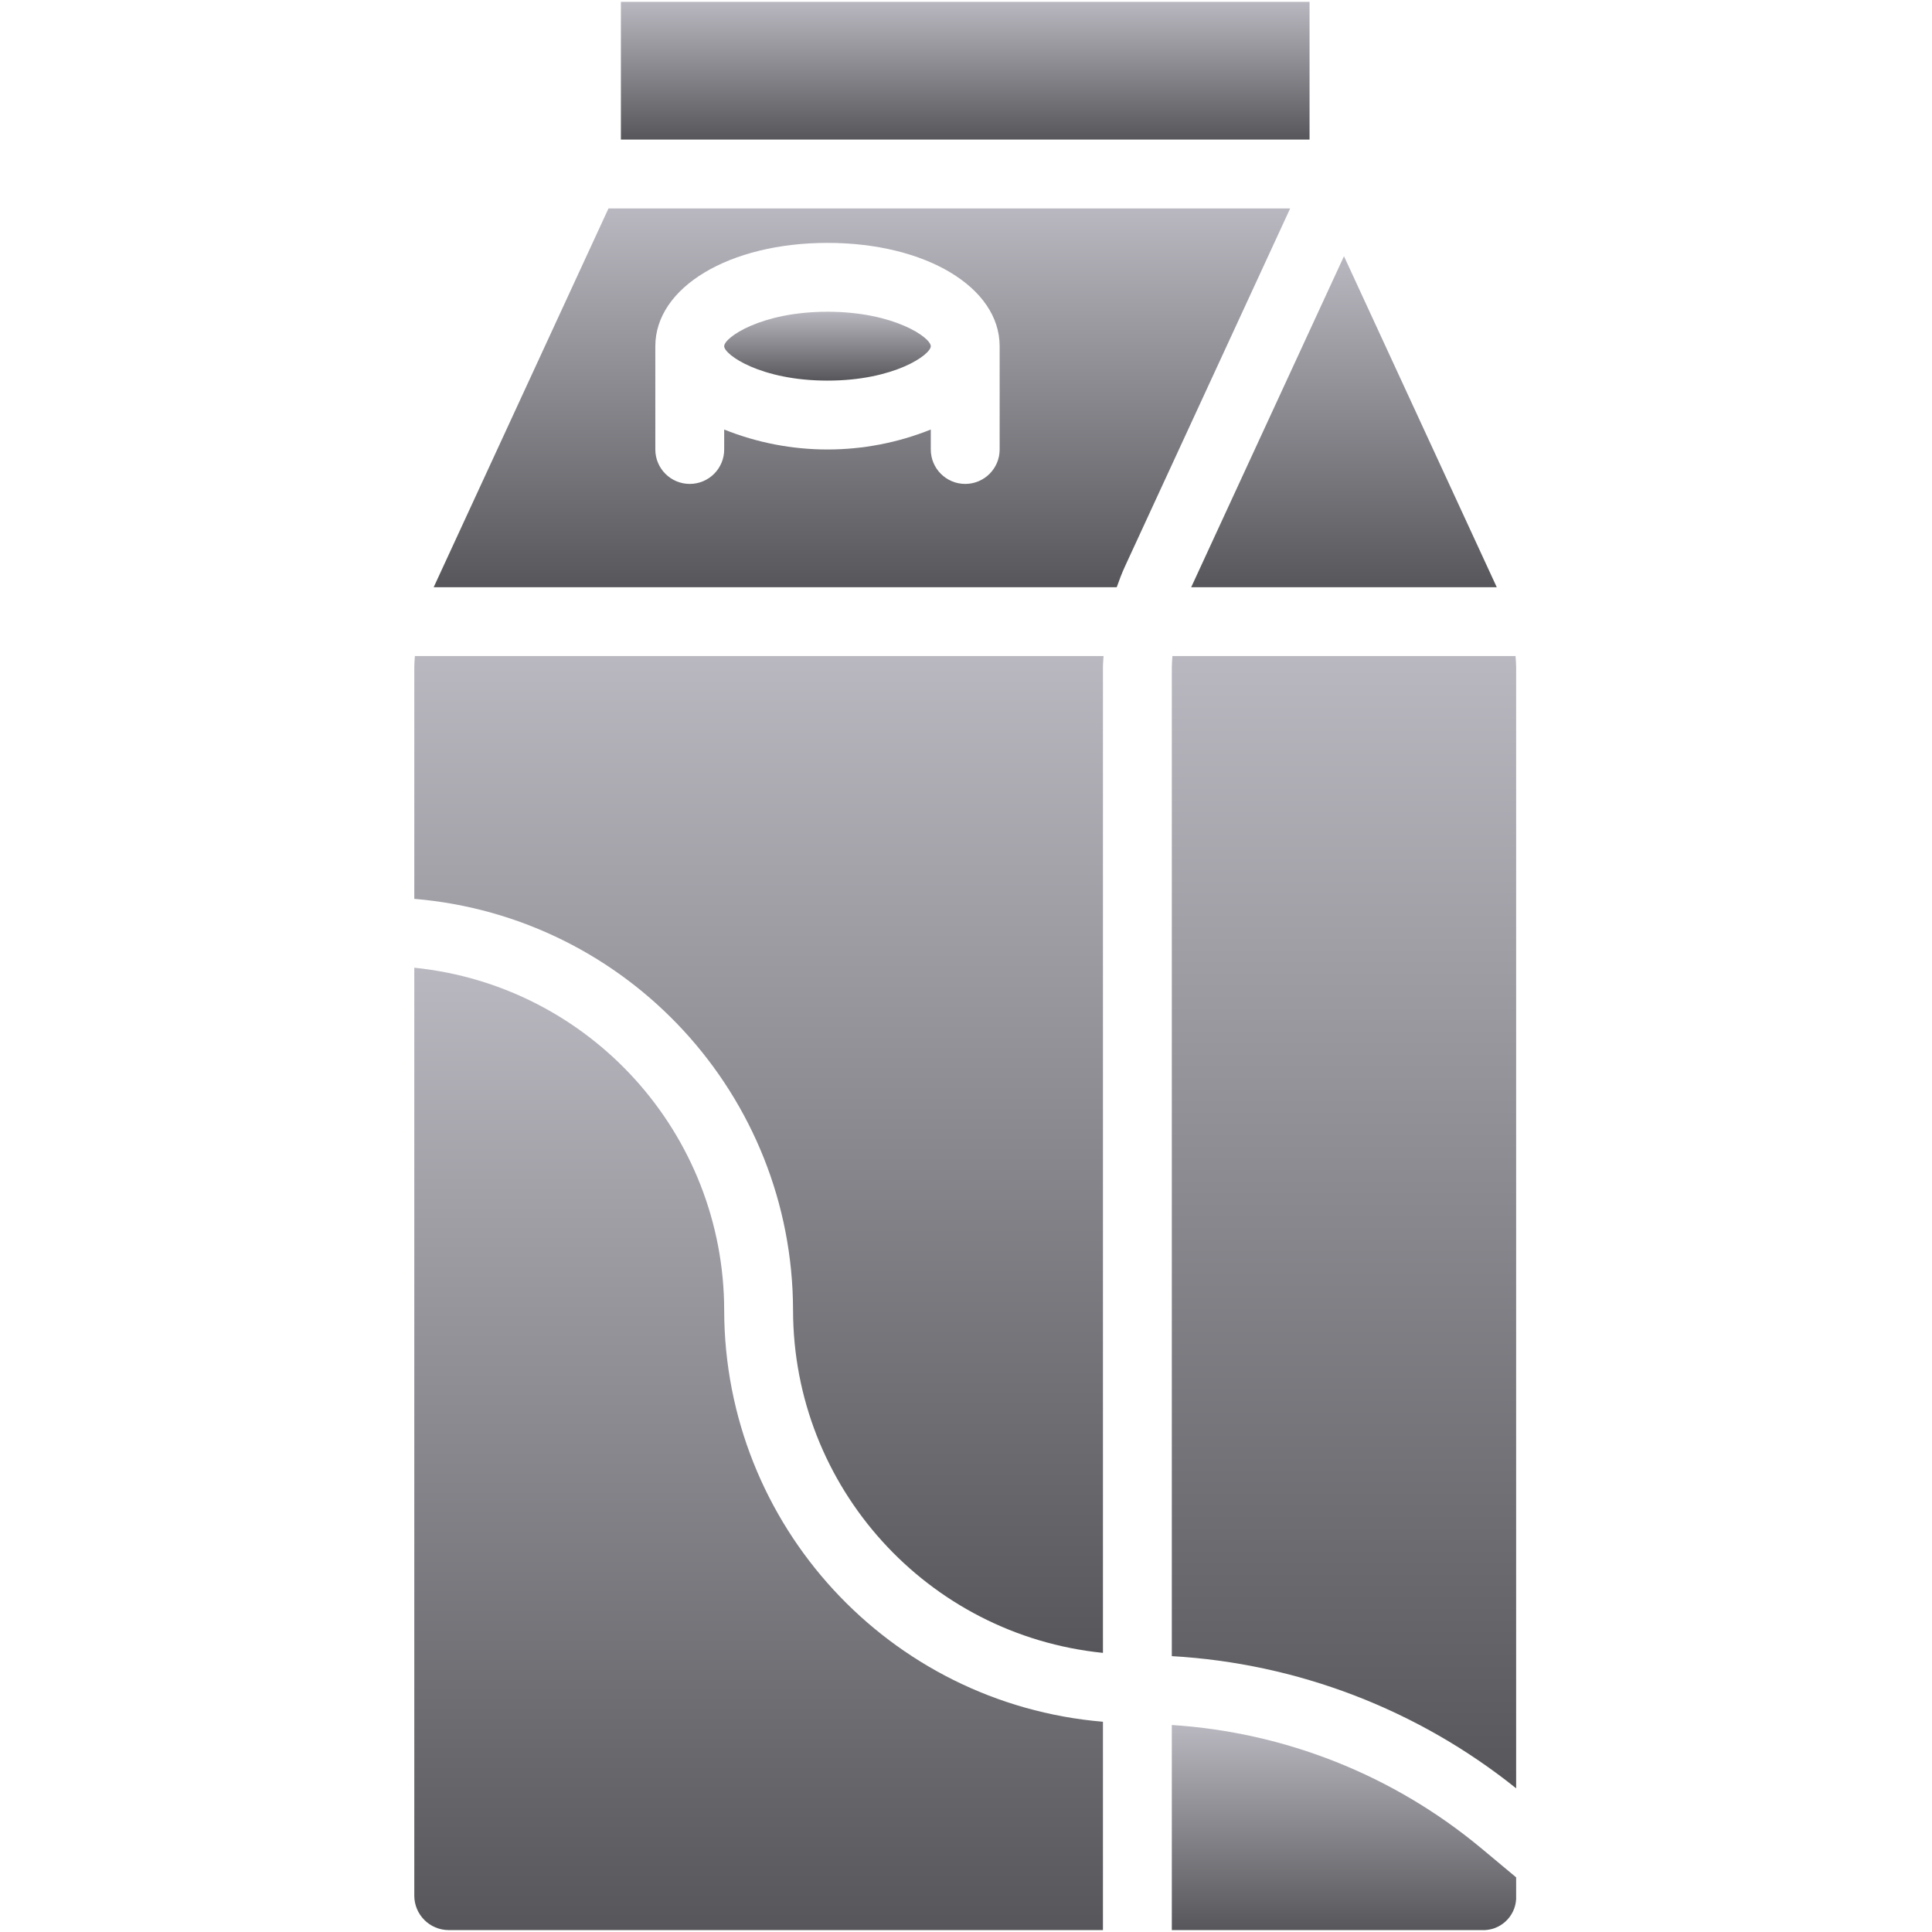 <svg width="513" height="513" viewBox="0 0 513 513" fill="none" xmlns="http://www.w3.org/2000/svg">
<g clip-path="url(#clip0_10025_64143)">
<path d="M192.292 347.922C192.234 300.991 156.696 261.705 110.006 256.957V503.351C110.013 508.398 114.102 512.487 119.149 512.494H292.863V457.173C236.066 452.377 192.38 404.921 192.292 347.922Z" fill="url(#paint0_linear_10025_64143)"/>
<path d="M347.721 0.492H164.864V37.063H347.721V0.492Z" fill="url(#paint1_linear_10025_64143)"/>
<path d="M110.007 177.113V238.67C166.806 243.463 210.493 290.92 210.578 347.921C210.636 394.852 246.174 434.138 292.864 438.886V177.113C292.864 176.144 292.978 175.176 293.024 174.207H110.166C110.103 175.175 110.007 176.144 110.007 177.113Z" fill="url(#paint2_linear_10025_64143)"/>
<path d="M397.431 155.92L356.864 68.029L316.297 155.92H397.431Z" fill="url(#paint3_linear_10025_64143)"/>
<path d="M402.418 174.207H311.309C311.246 175.176 311.149 176.144 311.149 177.113V439.751C344.533 441.661 376.491 453.929 402.578 474.848V177.114C402.578 176.145 402.481 175.176 402.418 174.207Z" fill="url(#paint4_linear_10025_64143)"/>
<path d="M311.149 458.037V512.493H393.435C398.225 512.726 402.306 509.053 402.578 504.265V498.487L393.149 490.627C369.949 471.367 341.241 459.957 311.149 458.037Z" fill="url(#paint5_linear_10025_64143)"/>
<path d="M219.721 82.777C202.02 82.777 192.292 89.643 192.292 91.92C192.292 94.197 202.02 101.063 219.721 101.063C237.422 101.063 247.15 94.197 247.15 91.92C247.149 89.643 237.421 82.777 219.721 82.777Z" fill="url(#paint6_linear_10025_64143)"/>
<path d="M161.569 55.35L115.156 155.921H296.523C297.191 154.014 297.911 152.125 298.756 150.296L342.573 55.35H161.569ZM265.435 119.35C265.435 124.399 261.342 128.493 256.292 128.493C251.242 128.493 247.149 124.4 247.149 119.35V114.053C229.545 121.116 209.896 121.116 192.292 114.053V119.35C192.292 124.399 188.199 128.493 183.149 128.493C178.1 128.493 174.006 124.4 174.006 119.35V91.922C174.007 76.283 193.658 64.493 219.721 64.493C245.784 64.493 265.435 76.283 265.435 91.922V119.35Z" fill="url(#paint7_linear_10025_64143)"/>
</g>
<defs>
<linearGradient id="paint0_linear_10025_64143" x1="201.434" y1="256.957" x2="201.434" y2="512.494" gradientUnits="userSpaceOnUse">
<stop stop-color="#B9B8C0"/>
<stop offset="1" stop-color="#57565A"/>
</linearGradient>
<linearGradient id="paint1_linear_10025_64143" x1="256.292" y1="0.492" x2="256.292" y2="37.063" gradientUnits="userSpaceOnUse">
<stop stop-color="#B9B8C0"/>
<stop offset="1" stop-color="#57565A"/>
</linearGradient>
<linearGradient id="paint2_linear_10025_64143" x1="201.515" y1="174.207" x2="201.515" y2="438.886" gradientUnits="userSpaceOnUse">
<stop stop-color="#B9B8C0"/>
<stop offset="1" stop-color="#57565A"/>
</linearGradient>
<linearGradient id="paint3_linear_10025_64143" x1="356.864" y1="68.029" x2="356.864" y2="155.92" gradientUnits="userSpaceOnUse">
<stop stop-color="#B9B8C0"/>
<stop offset="1" stop-color="#57565A"/>
</linearGradient>
<linearGradient id="paint4_linear_10025_64143" x1="356.863" y1="174.207" x2="356.863" y2="474.848" gradientUnits="userSpaceOnUse">
<stop stop-color="#B9B8C0"/>
<stop offset="1" stop-color="#57565A"/>
</linearGradient>
<linearGradient id="paint5_linear_10025_64143" x1="356.863" y1="458.037" x2="356.863" y2="512.504" gradientUnits="userSpaceOnUse">
<stop stop-color="#B9B8C0"/>
<stop offset="1" stop-color="#57565A"/>
</linearGradient>
<linearGradient id="paint6_linear_10025_64143" x1="219.721" y1="82.777" x2="219.721" y2="101.063" gradientUnits="userSpaceOnUse">
<stop stop-color="#B9B8C0"/>
<stop offset="1" stop-color="#57565A"/>
</linearGradient>
<linearGradient id="paint7_linear_10025_64143" x1="228.864" y1="55.35" x2="228.864" y2="155.921" gradientUnits="userSpaceOnUse">
<stop stop-color="#B9B8C0"/>
<stop offset="1" stop-color="#57565A"/>
</linearGradient>
<clipPath id="clip0_10025_64143">
<rect width="512.01" height="512.01" fill="white" transform="translate(0.287 0.492)"/>
</clipPath>
</defs>
</svg>
